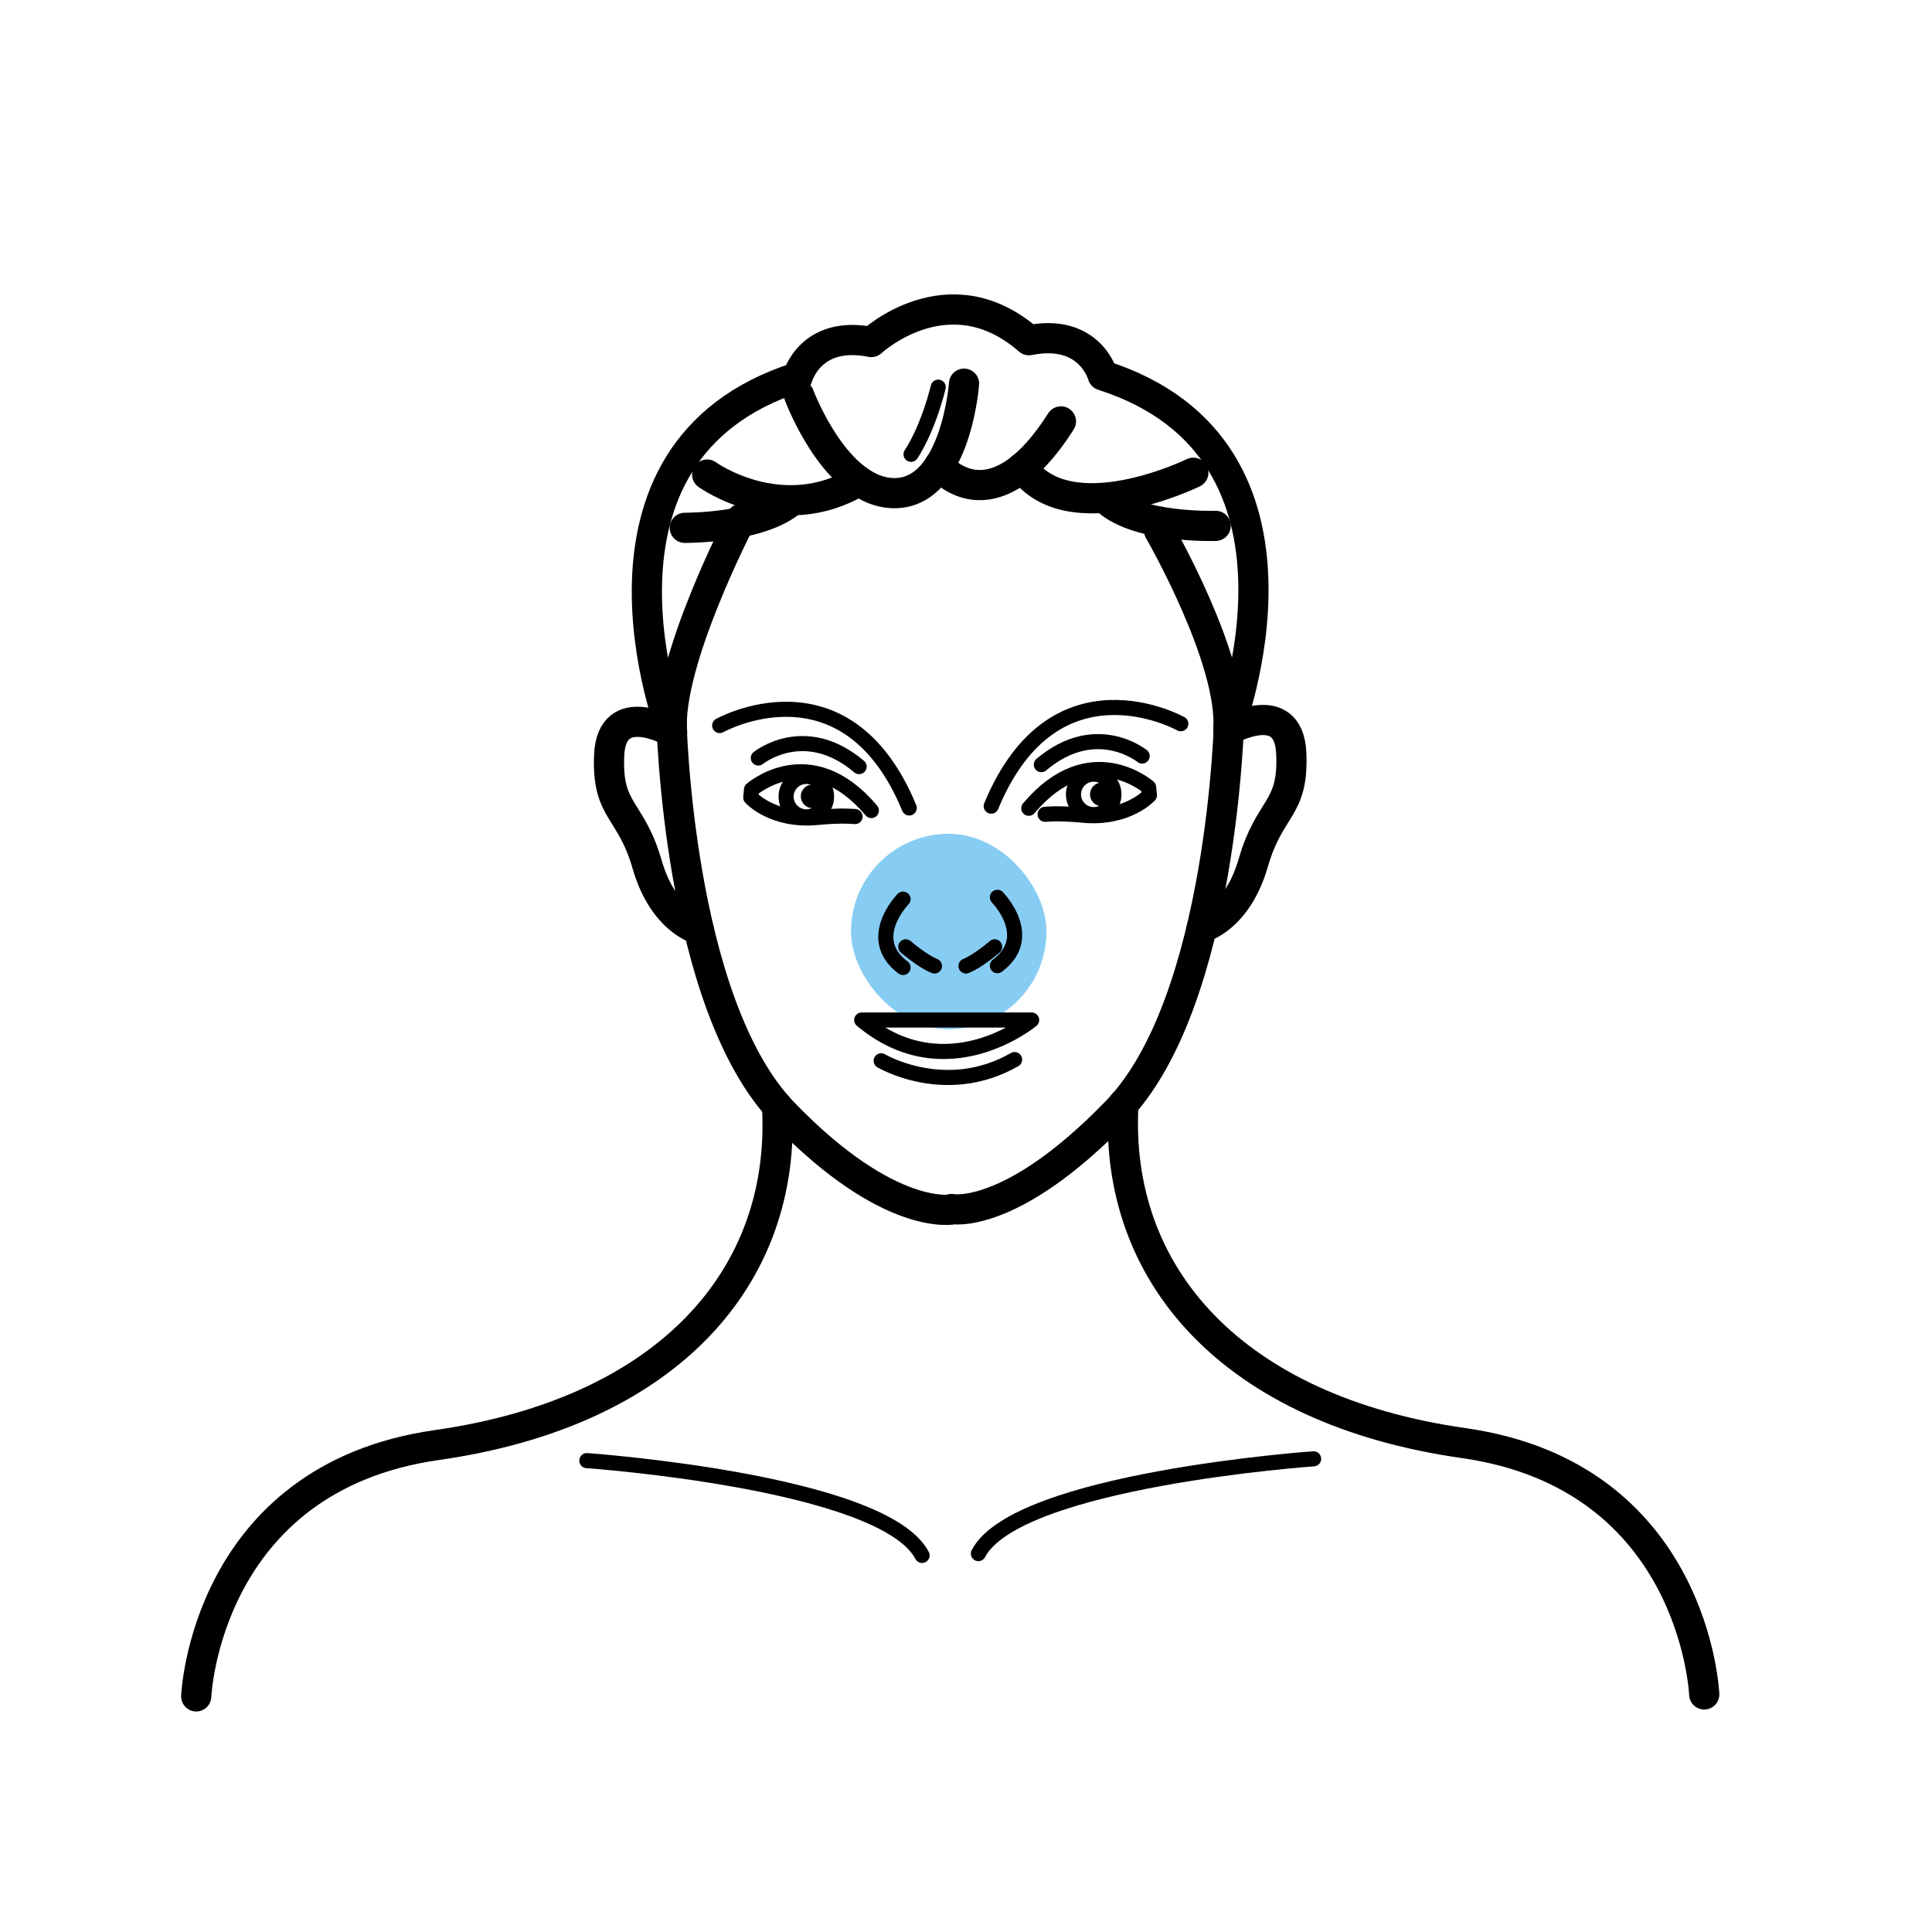 <svg xmlns="http://www.w3.org/2000/svg" id="Calque_1" data-name="Calque 1" viewBox="0 0 128 128"><defs><style>.cls-1,.cls-2{fill:none;stroke-linecap:round;stroke-linejoin:round}.cls-1,.cls-2,.cls-3{stroke:#000}.cls-2{stroke-width:2px}.cls-3{stroke-miterlimit:10;stroke-width:.25px}</style></defs><rect width="12.95" height="12.95" x="56.38" y="55.24" rx="6.48" ry="6.48" style="fill:#87ccf3"/><path d="M47.68 48.07s8.37-4.68 12.56 5.46" class="cls-1"/><path d="M50.24 50.22s3.06-2.49 6.68.57M56.65 54.1s-.87-.1-2.51.06c-2.96.28-4.4-1.32-4.4-1.32l.05-.53s3.89-3.42 7.94 1.39M59.83 59.57s-2.57 2.61 0 4.53M60.01 62.73s1.07.93 1.9 1.27" class="cls-1"/><path d="M52.94 26.18s2.47 6.63 6.44 6.49c3.97-.14 4.49-7.25 4.49-7.25" class="cls-2"/><path d="M46.85 31.44s4.88 3.53 10.06.43" class="cls-2"/><path d="M45.37 34.97s5.03.04 7.12-1.82M44.53 48.5s-4-2.28-4.17 1.52 1.43 3.49 2.51 7.24 3.42 4.32 3.42 4.32M13 112.39s.59-14.46 15.93-16.65c15.33-2.18 23.2-11.16 22.55-22.47" class="cls-2"/><path d="M38.88 96.77s19.64 1.38 22.21 6.28M62.16 25.65s-.61 2.62-1.8 4.45" class="cls-1"/><circle cx="53.42" cy="52.78" r="1.34" class="cls-1"/><circle cx="53.84" cy="52.76" r=".66" class="cls-3"/><path d="M78.23 47.95s-8.37-4.68-12.56 5.46" class="cls-1"/><path d="M75.67 50.09s-3.06-2.49-6.68.57M66.08 59.45s2.57 2.61 0 4.53" class="cls-1"/><path d="M79.06 31.32s-8.21 4.03-11.34-.35" class="cls-2"/><path d="M80.54 34.84s-5.09.18-7.18-1.69" class="cls-2"/><path d="M76.79 35.15s4.94 8.55 4.59 13.24c0 0 7.19-18.56-8.32-23.52 0 0-.84-3.14-4.89-2.33-5.33-4.65-10.44.12-10.44.12-4.05-.81-4.89 2.33-4.89 2.33-15.51 4.97-8.32 23.52-8.32 23.52-.35-4.68 4.59-14.14 4.59-14.14" class="cls-2"/><path d="M81.44 47.49S81.05 66.33 74 73.62c-7.05 7.29-10.96 6.48-10.96 6.48l.12.02s-4.19.92-11.24-6.37-7.44-26.13-7.44-26.13" class="cls-2"/><path d="M81.38 48.38s4-2.28 4.17 1.52c.17 3.79-1.43 3.49-2.51 7.24-1.08 3.75-3.42 4.32-3.42 4.32M112.91 112.26s-.59-14.46-15.93-16.65c-15.33-2.18-23.2-11.16-22.55-22.47" class="cls-2"/><path d="M87.03 96.65s-19.64 1.38-22.21 6.28" class="cls-1"/><path d="M62.22 30.85s3.43 4.35 8.07-2.93" class="cls-2"/><path d="M57.09 67.58h11.26s-5.63 4.69-11.26 0ZM58.38 70.28s4.27 2.54 8.84-.08M69.24 53.95s.87-.1 2.51.06c2.96.28 4.4-1.32 4.4-1.32l-.05-.53s-3.89-3.42-7.94 1.39" class="cls-1"/><circle cx="72.46" cy="52.63" r="1.34" class="cls-1"/><path d="M65.9 62.73s-1.07.93-1.9 1.27" class="cls-1"/><circle cx="73" cy="52.63" r=".66" class="cls-3"/></svg>
